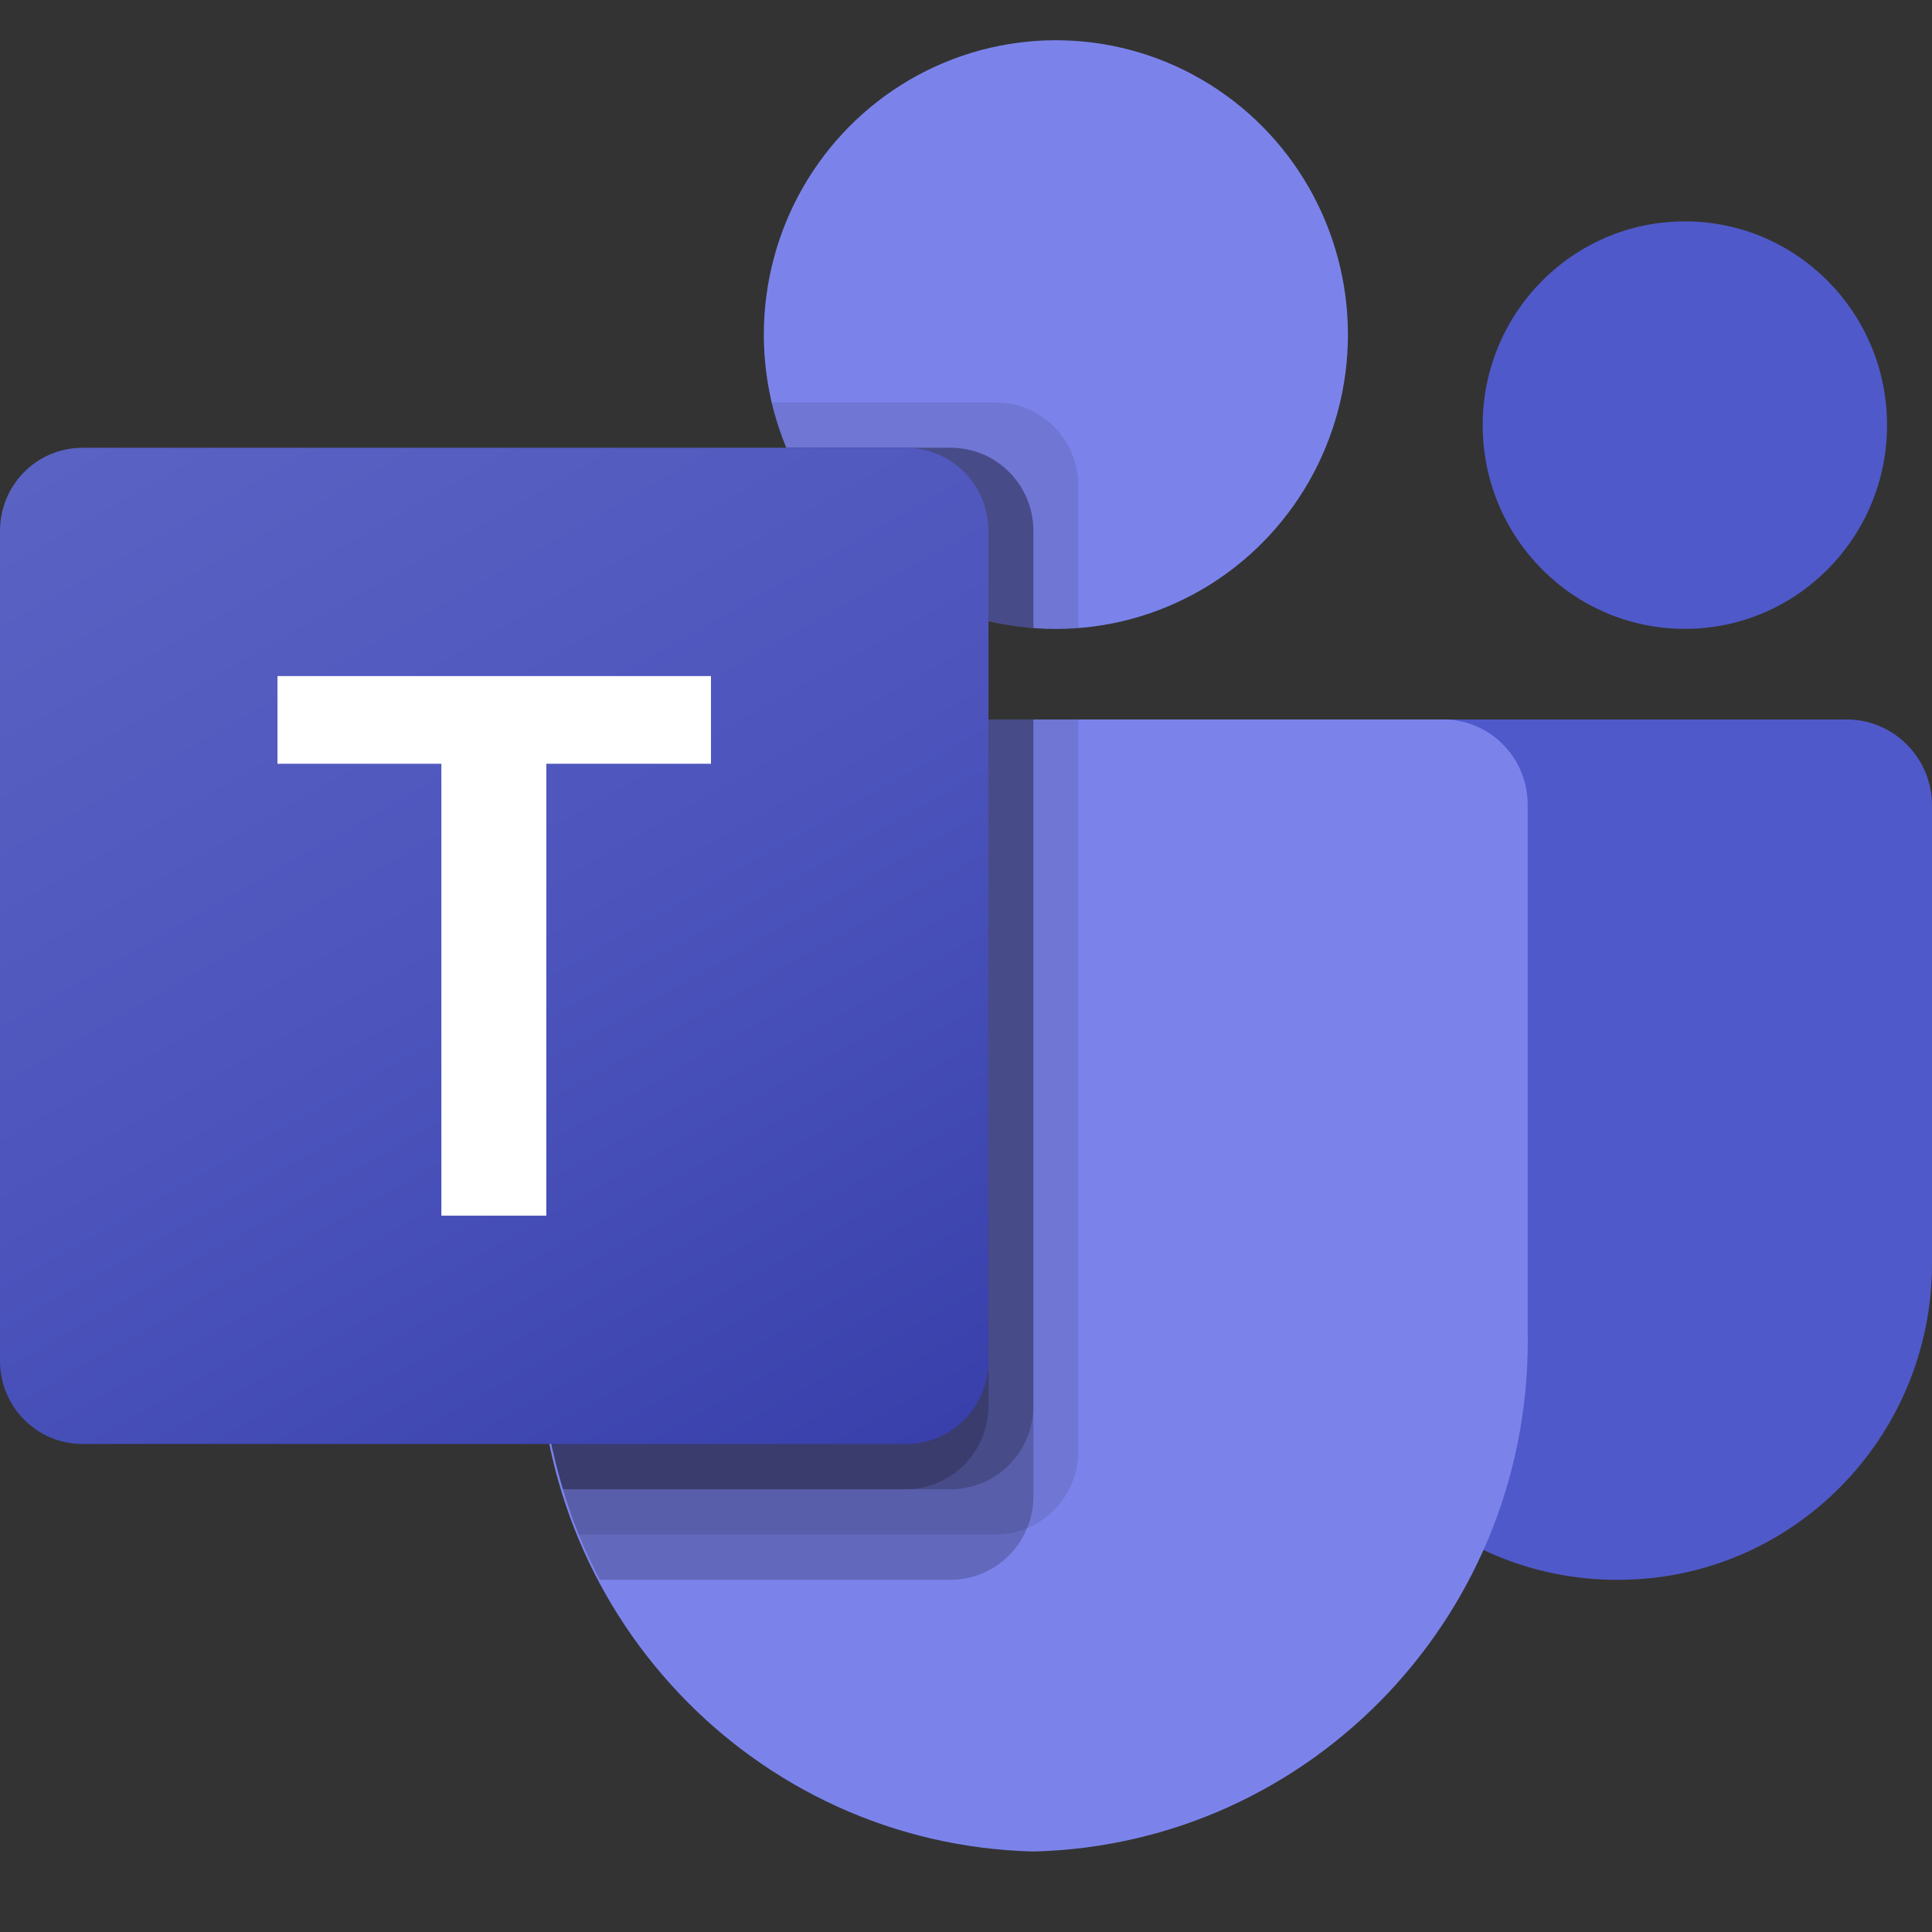 <?xml version="1.0" encoding="UTF-8"?>
<svg width="48px" height="48px" viewBox="0 0 48 48" version="1.1" xmlns="http://www.w3.org/2000/svg" xmlns:xlink="http://www.w3.org/1999/xlink">
    <rect x="0" y="0" width="48" height="48" fill="#333333" stroke="none"/>
    <title>D32271E4-2F0C-4783-804B-9044802BF22E</title>
    <defs>
        <linearGradient x1="17.876%" y1="-6.51%" x2="82.124%" y2="106.51%" id="linearGradient-1">
            <stop stop-color="#5A62C3" offset="0%"></stop>
            <stop stop-color="#4D55BD" offset="50%"></stop>
            <stop stop-color="#3940AB" offset="100%"></stop>
        </linearGradient>
    </defs>
    <g id="UI-kit" stroke="none" stroke-width="1" fill="none" fill-rule="evenodd">
        <g id="Connectors" transform="translate(-720, -2320)" fill-rule="nonzero">
            <g id="Connector/Ably-Copy-146" transform="translate(720, 2320)">
                <g id="Microsoft_Office_Teams_(2018–present)" transform="translate(0, 1)">
                    <path d="M33.481,16.875 L45.879,16.875 C47.05,16.875 48,17.832 48,19.012 C48,19.012 48,19.012 48,19.012 L48,30.394 C48,34.733 44.51,38.25 40.205,38.25 L40.205,38.25 L40.168,38.25 C35.863,38.251 32.373,34.734 32.372,30.395 C32.372,30.395 32.372,30.394 32.372,30.394 L32.372,17.992 C32.372,17.375 32.868,16.875 33.481,16.875 L33.481,16.875 Z" id="Path" fill="#5059C9"></path>
                    <ellipse id="Oval" fill="#5059C9" cx="41.86" cy="9.562" rx="5.023" ry="5.062"></ellipse>
                    <ellipse id="Oval" fill="#7B83EB" cx="26.233" cy="7.313" rx="7.256" ry="7.313"></ellipse>
                    <path d="M35.907,16.875 L15.441,16.875 C14.284,16.904 13.368,17.872 13.395,19.038 L13.395,32.02 C13.234,39.02 18.729,44.829 25.674,45 C32.62,44.829 38.115,39.02 37.954,32.02 L37.954,19.038 C37.98,17.872 37.065,16.904 35.907,16.875 Z" id="Path" fill="#7B83EB"></path>
                    <path d="M26.791,16.875 L26.791,35.066 C26.785,35.9 26.284,36.65 25.518,36.967 C25.274,37.071 25.013,37.125 24.748,37.125 L14.378,37.125 C14.233,36.754 14.099,36.382 13.987,36 C13.596,34.709 13.397,33.367 13.395,32.017 L13.395,19.035 C13.368,17.87 14.283,16.904 15.438,16.875 L26.791,16.875 Z" id="Path" fill="#000000" opacity="0.1"></path>
                    <path d="M25.674,16.875 L25.674,36.191 C25.674,36.458 25.621,36.722 25.518,36.967 C25.203,37.739 24.459,38.244 23.632,38.25 L14.902,38.25 C14.713,37.879 14.534,37.507 14.378,37.125 C14.221,36.742 14.099,36.382 13.987,36 C13.596,34.709 13.397,33.367 13.395,32.017 L13.395,19.035 C13.368,17.87 14.283,16.904 15.438,16.875 L25.674,16.875 Z" id="Path" fill="#000000" opacity="0.2"></path>
                    <path d="M25.674,16.875 L25.674,33.941 C25.666,35.075 24.756,35.991 23.632,36 L13.987,36 C13.596,34.709 13.397,33.367 13.395,32.017 L13.395,19.035 C13.369,17.87 14.283,16.904 15.438,16.875 L25.674,16.875 Z" id="Path" fill="#000000" opacity="0.2"></path>
                    <path d="M24.558,16.875 L24.558,33.941 C24.55,35.075 23.64,35.991 22.515,36 L13.987,36 C13.596,34.709 13.397,33.367 13.395,32.017 L13.395,19.035 C13.369,17.87 14.283,16.904 15.438,16.875 L24.558,16.875 Z" id="Path" fill="#000000" opacity="0.2"></path>
                    <path d="M26.791,11.059 L26.791,14.603 C26.601,14.614 26.422,14.625 26.233,14.625 C26.043,14.625 25.864,14.614 25.674,14.603 C25.298,14.577 24.924,14.517 24.558,14.423 C22.298,13.883 20.43,12.285 19.535,10.125 C19.381,9.762 19.261,9.386 19.178,9 L24.748,9 C25.874,9.004 26.786,9.924 26.791,11.059 Z" id="Path" fill="#000000" opacity="0.1"></path>
                    <path d="M25.674,12.184 L25.674,14.603 C25.298,14.577 24.924,14.517 24.558,14.423 C22.298,13.883 20.43,12.285 19.535,10.125 L23.632,10.125 C24.758,10.129 25.67,11.049 25.674,12.184 Z" id="Path" fill="#000000" opacity="0.2"></path>
                    <path d="M25.674,12.184 L25.674,14.603 C25.298,14.577 24.924,14.517 24.558,14.423 C22.298,13.883 20.43,12.285 19.535,10.125 L23.632,10.125 C24.758,10.129 25.67,11.049 25.674,12.184 Z" id="Path" fill="#000000" opacity="0.2"></path>
                    <path d="M24.558,12.184 L24.558,14.422 C22.298,13.883 20.43,12.285 19.535,10.125 L22.515,10.125 C23.642,10.129 24.554,11.049 24.558,12.184 Z" id="Path" fill="#000000" opacity="0.2"></path>
                    <path d="M2.046,10.125 L22.512,10.125 C23.642,10.125 24.558,11.048 24.558,12.187 L24.558,32.813 C24.558,33.952 23.642,34.875 22.512,34.875 L2.046,34.875 C0.916,34.875 0,33.952 0,32.813 L0,12.187 C0,11.048 0.916,10.125 2.046,10.125 Z" id="Path" fill="url(#linearGradient-1)"></path>
                    <polygon id="Path" fill="#FFFFFF" points="17.664 17.975 13.573 17.975 13.573 29.203 10.966 29.203 10.966 17.975 6.894 17.975 6.894 15.797 17.664 15.797"></polygon>
                </g>
            </g>
        </g>
    </g>
</svg>